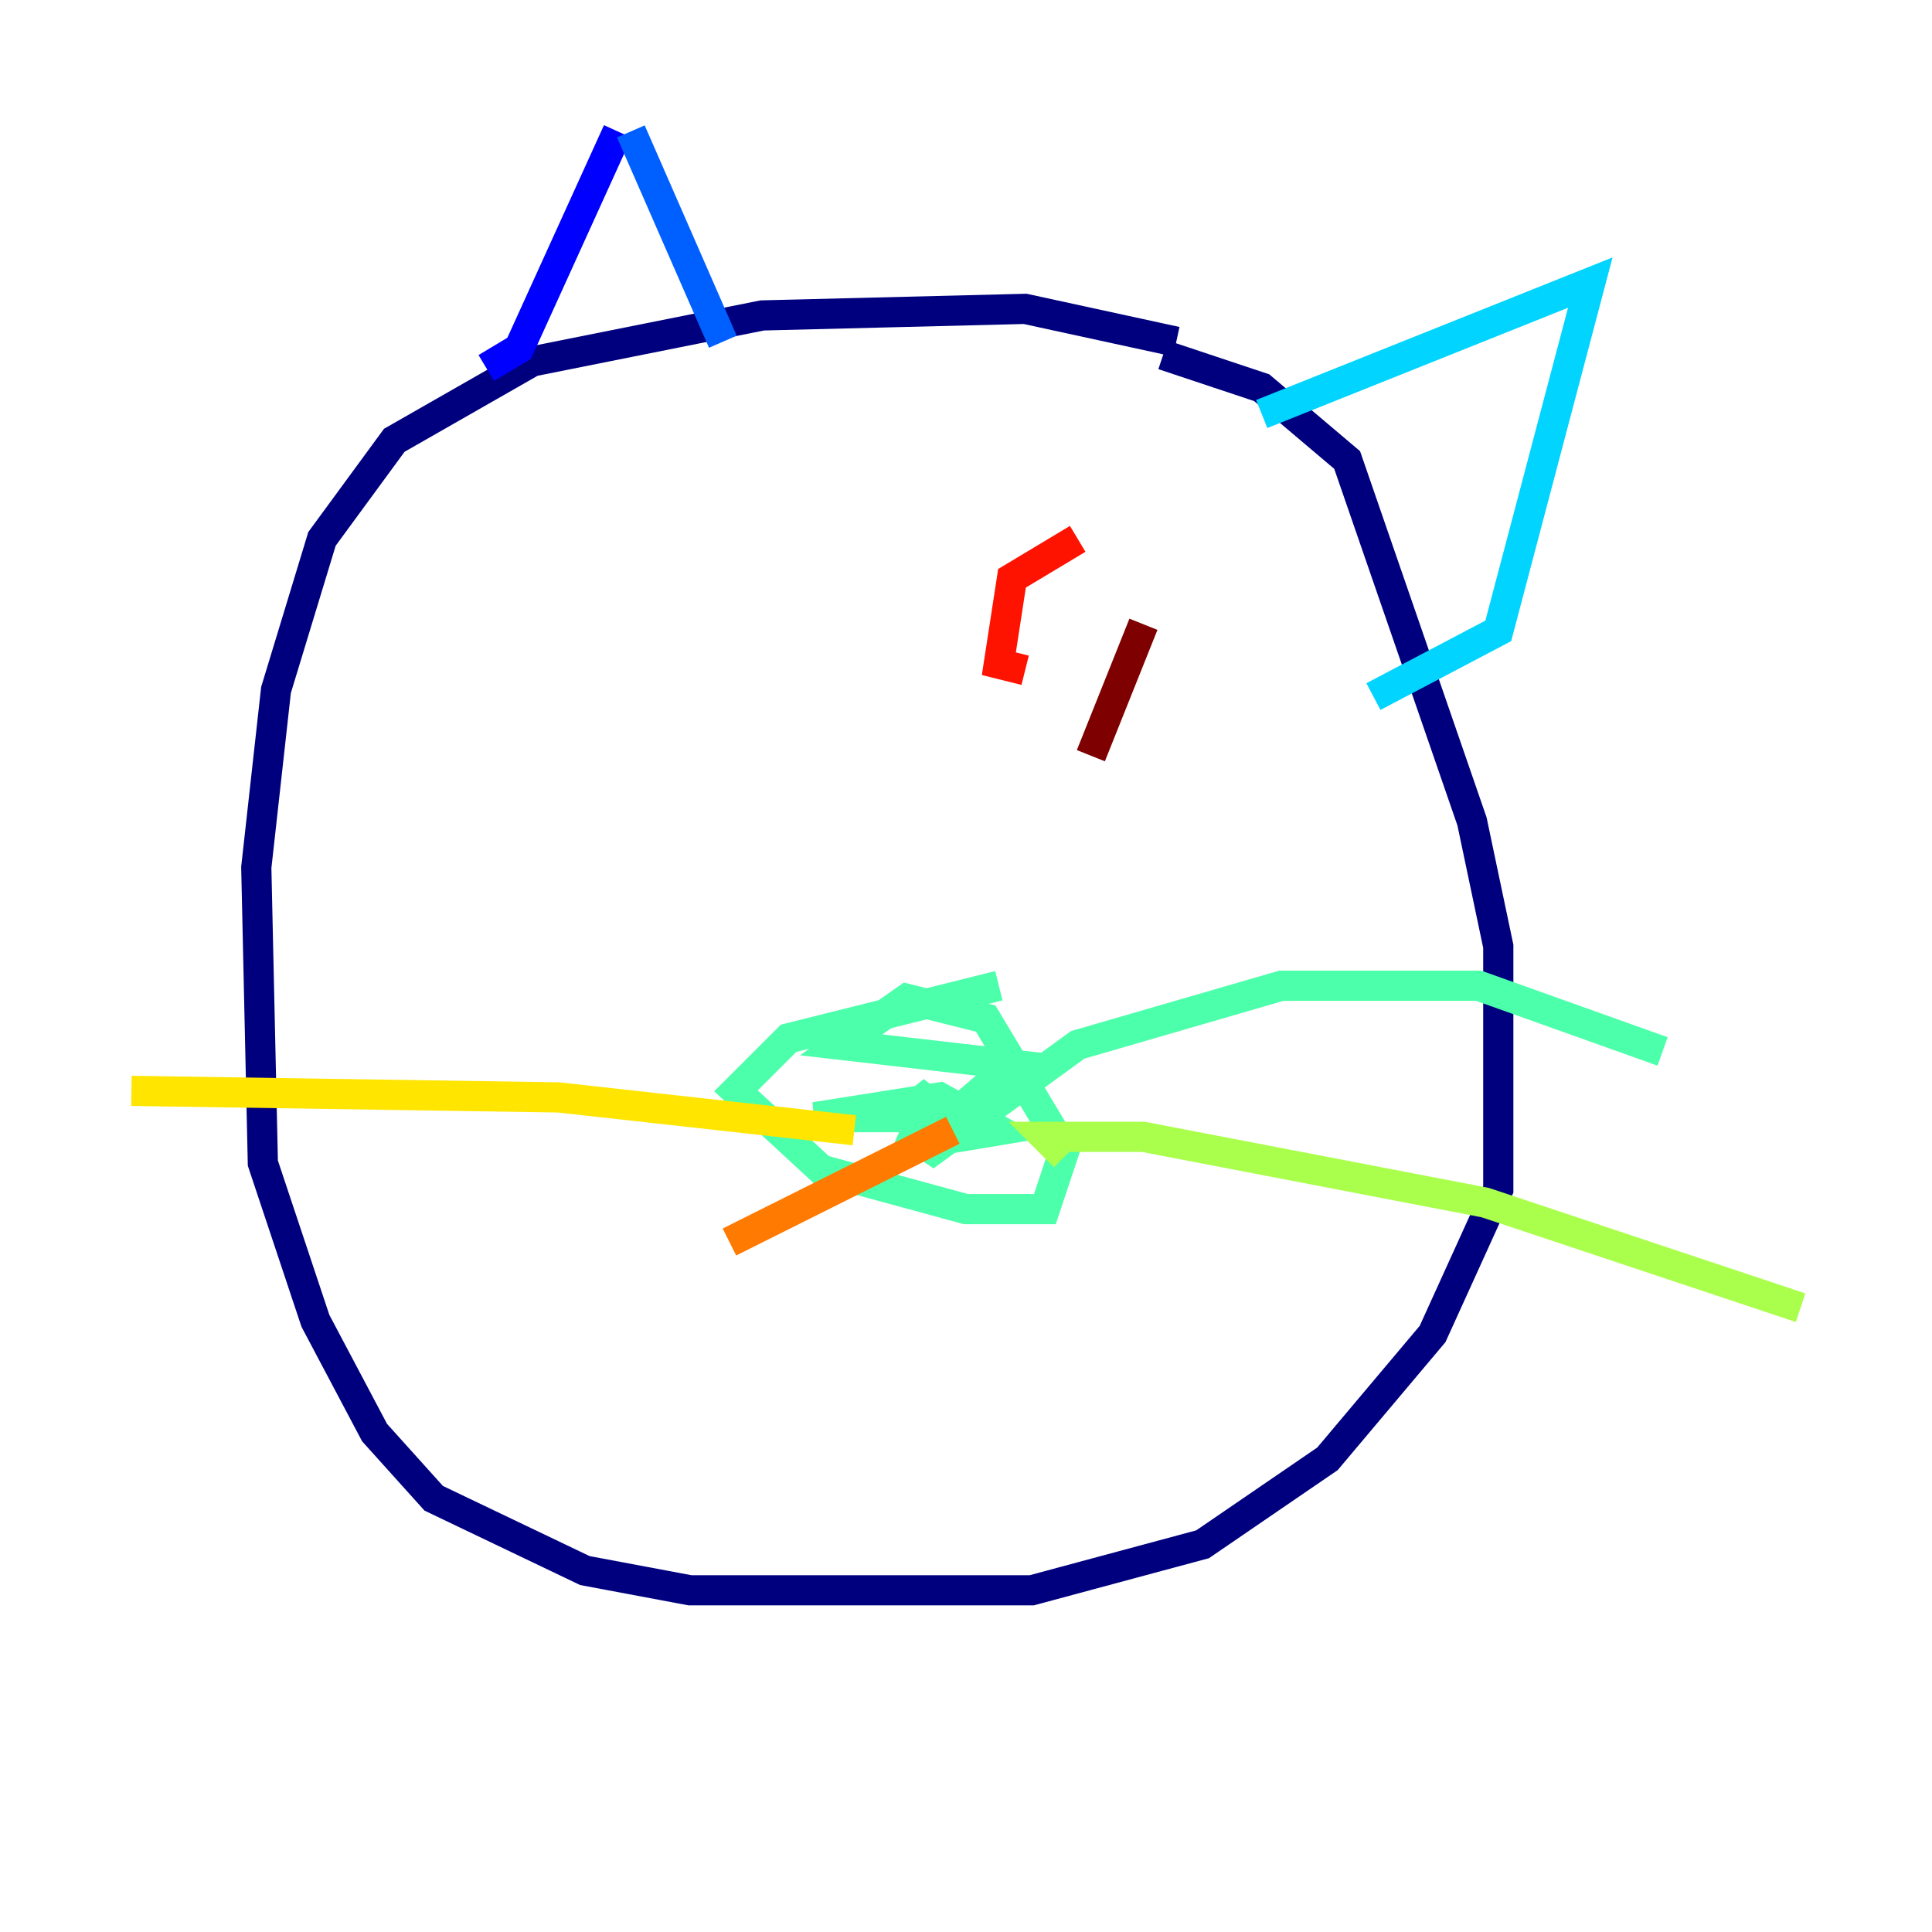 <?xml version="1.0" encoding="utf-8" ?>
<svg baseProfile="tiny" height="128" version="1.2" viewBox="0,0,128,128" width="128" xmlns="http://www.w3.org/2000/svg" xmlns:ev="http://www.w3.org/2001/xml-events" xmlns:xlink="http://www.w3.org/1999/xlink"><defs /><polyline fill="none" points="77.932,22.64 67.918,20.463 50.503,20.898 35.265,23.946 26.122,29.17 21.333,35.701 18.286,45.714 16.98,57.469 17.415,77.061 20.898,87.51 24.816,94.912 28.735,99.265 38.748,104.054 45.714,105.361 68.354,105.361 79.674,102.313 87.946,96.653 94.912,88.381 99.265,78.803 99.265,62.694 97.524,54.422 89.252,30.476 83.592,25.687 77.061,23.51" stroke="#00007f" stroke-width="2" /><polyline fill="none" points="32.218,24.381 34.395,23.075 40.925,8.707" stroke="#0000fe" stroke-width="2" /><polyline fill="none" points="41.796,8.707 47.891,22.64" stroke="#0060ff" stroke-width="2" /><polyline fill="none" points="83.592,27.429 105.361,18.721 99.265,41.796 90.993,46.15" stroke="#00d4ff" stroke-width="2" /><polyline fill="none" points="66.177,65.306 52.245,68.789 48.762,72.272 54.422,77.497 64.0,80.109 69.225,80.109 70.531,76.191 65.306,67.483 60.082,66.177 55.728,69.225 67.048,70.531 60.952,75.755 66.177,74.884 62.258,72.707 53.986,74.014 59.646,74.014 61.823,72.272 60.517,75.32 61.823,76.191 71.401,69.225 84.898,65.306 97.959,65.306 110.15,69.66" stroke="#4cffaa" stroke-width="2" /><polyline fill="none" points="70.531,76.626 69.225,75.32 75.755,75.32 98.395,79.674 119.293,86.639" stroke="#aaff4c" stroke-width="2" /><polyline fill="none" points="56.599,74.884 37.007,72.707 8.707,72.272" stroke="#ffe500" stroke-width="2" /><polyline fill="none" points="63.129,74.884 48.327,82.286" stroke="#ff7a00" stroke-width="2" /><polyline fill="none" points="71.401,35.701 67.048,38.313 66.177,43.973 67.918,44.408" stroke="#fe1200" stroke-width="2" /><polyline fill="none" points="75.755,41.361 72.272,50.068" stroke="#7f0000" stroke-width="2" /></svg>